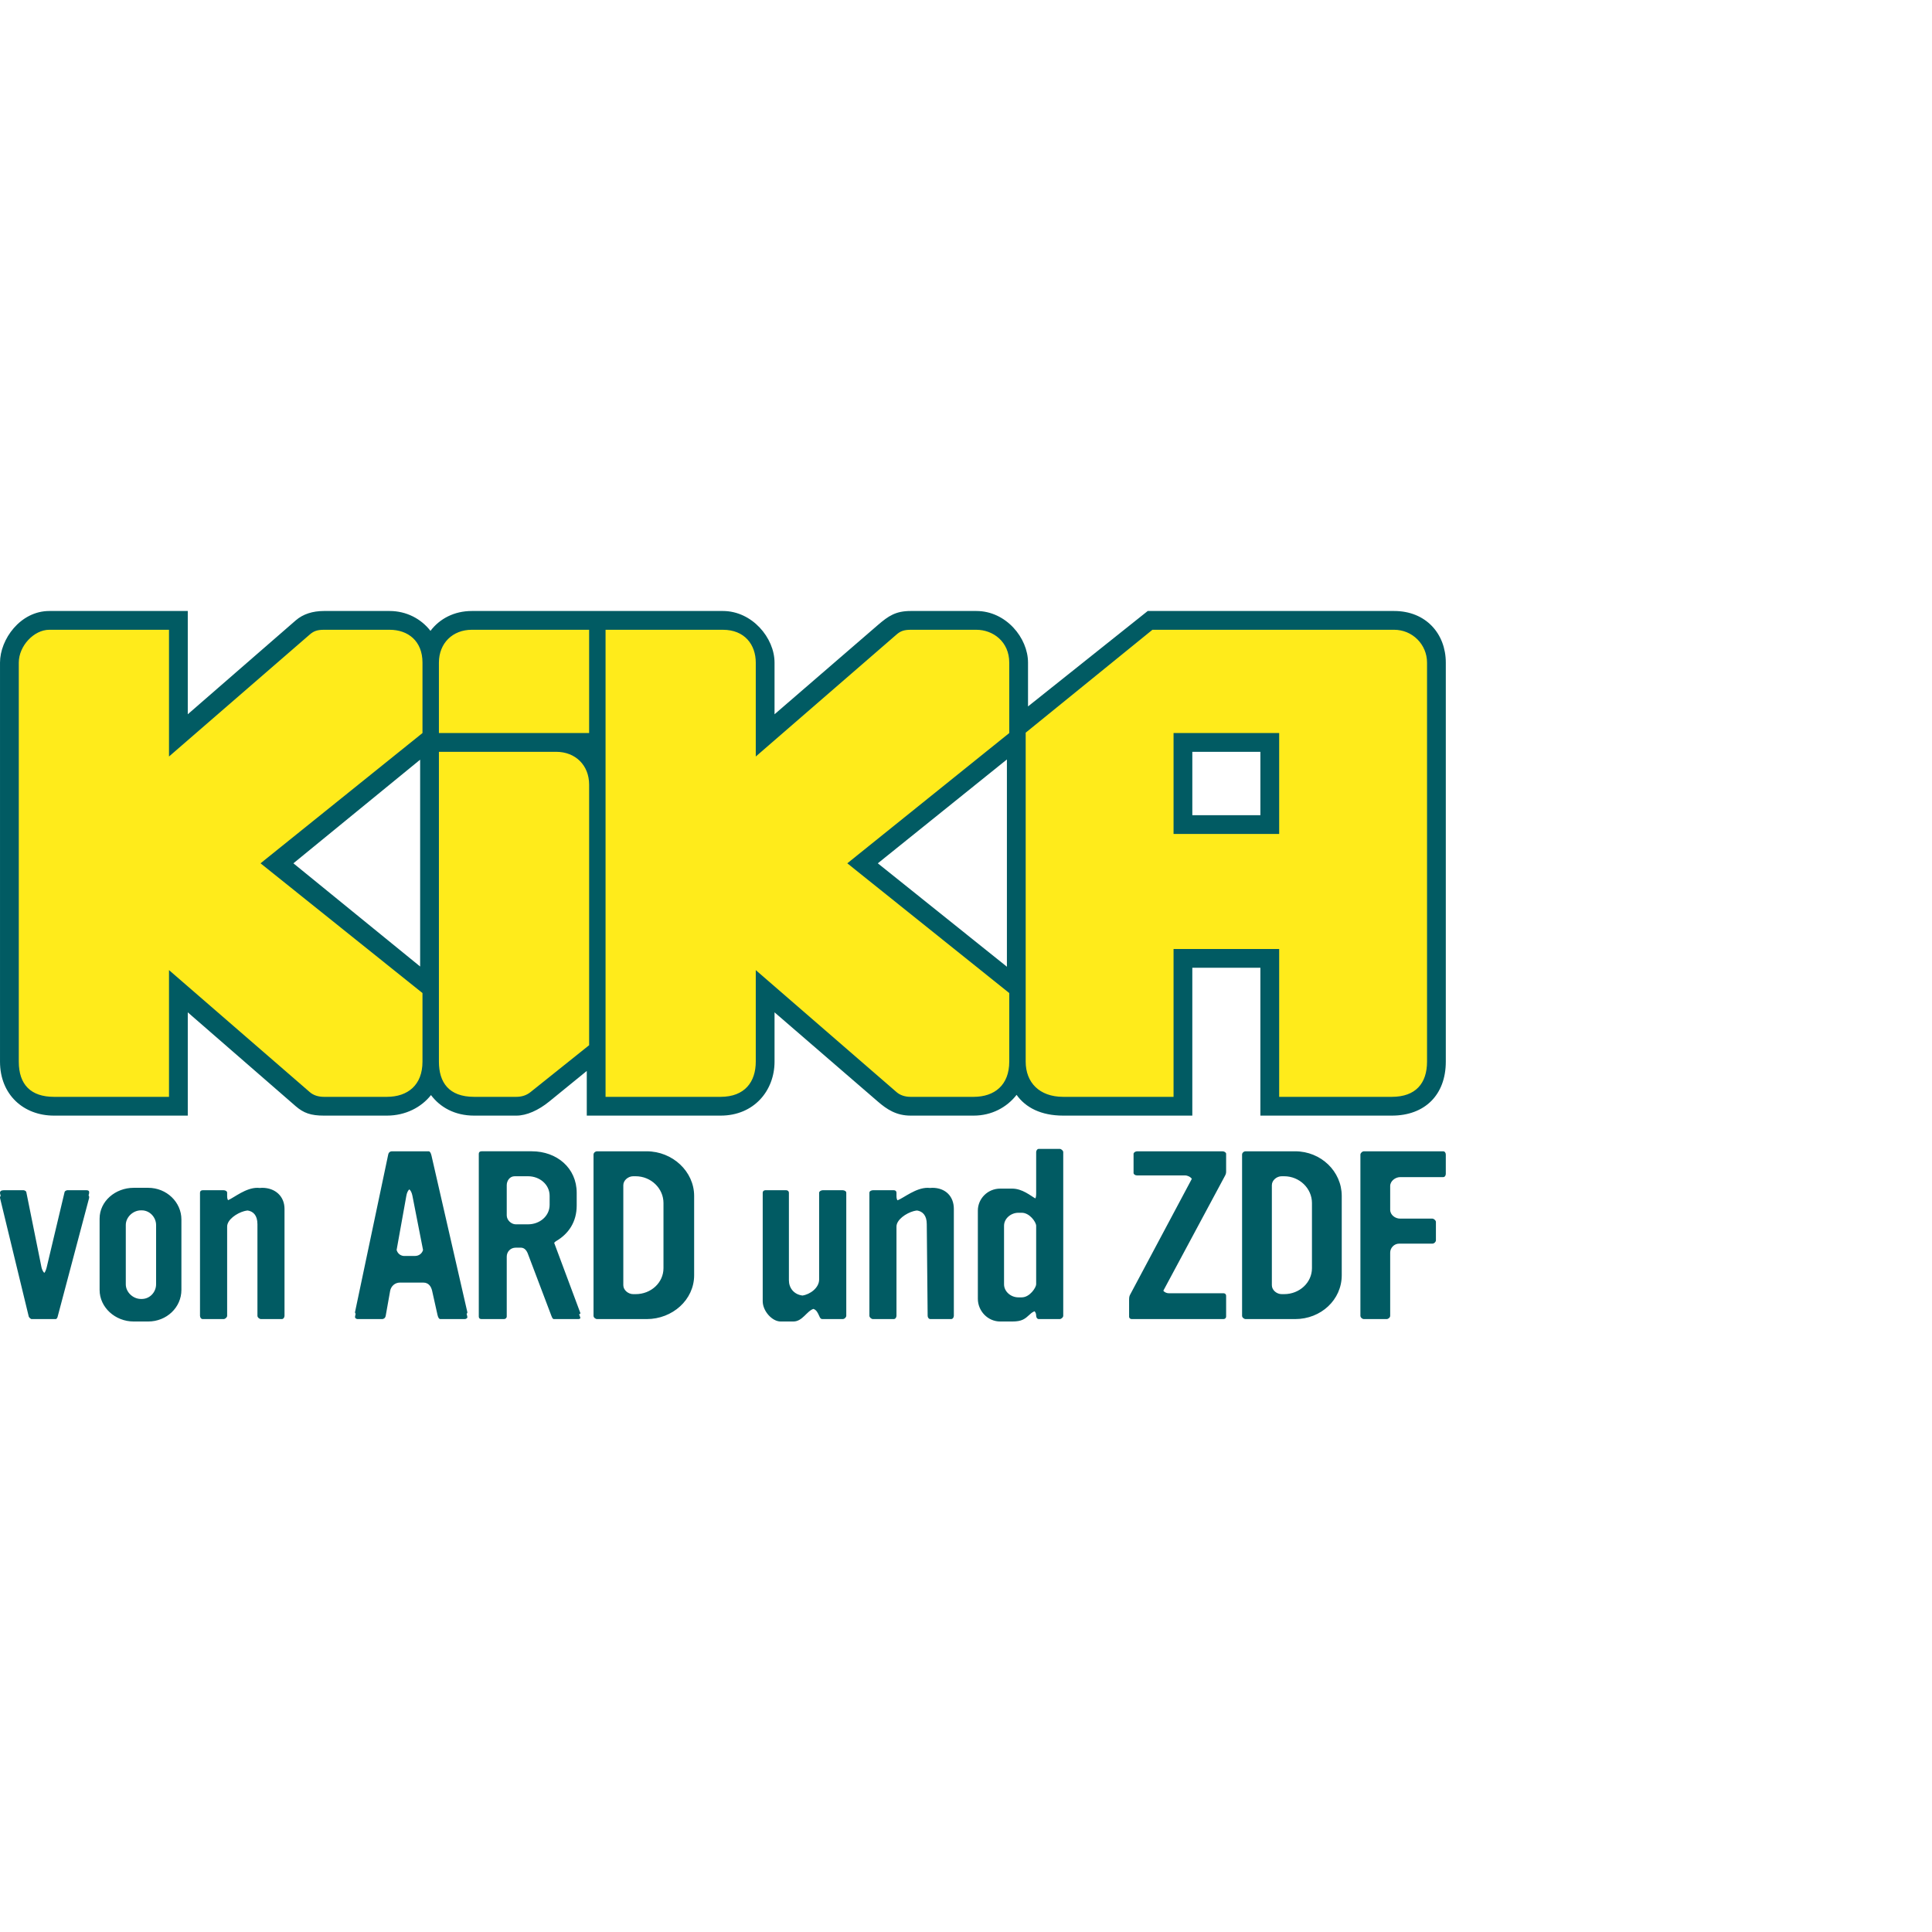 <?xml version="1.0" encoding="UTF-8" standalone="no"?>
<!-- Created with Inkscape (http://www.inkscape.org/) -->

<svg
   xmlns:dc="http://purl.org/dc/elements/1.1/"
   xmlns:cc="http://creativecommons.org/ns#"
   xmlns:rdf="http://www.w3.org/1999/02/22-rdf-syntax-ns#"
   xmlns:svg="http://www.w3.org/2000/svg"
   xmlns="http://www.w3.org/2000/svg"
   xmlns:sodipodi="http://sodipodi.sourceforge.net/DTD/sodipodi-0.dtd"
   xmlns:inkscape="http://www.inkscape.org/namespaces/inkscape"
   version="1.1"
   width="256"
   height="256"
   id="svg2"
   inkscape:version="0.48.3.1 r9886"
   sodipodi:docname="hd.kika.de.svg">
  <sodipodi:namedview
     pagecolor="#ffffff"
     bordercolor="#666666"
     borderopacity="1"
     objecttolerance="10"
     gridtolerance="10"
     guidetolerance="10"
     inkscape:pageopacity="0"
     inkscape:pageshadow="2"
     inkscape:window-width="1920"
     inkscape:window-height="1129"
     id="namedview10"
     showgrid="false"
     inkscape:zoom="0.82038482"
     inkscape:cx="124.12839"
     inkscape:cy="131.60133"
     inkscape:window-x="0"
     inkscape:window-y="25"
     inkscape:window-maximized="1"
     inkscape:current-layer="layer1" />
  <defs
     id="defs6" />
  <g
     inkscape:groupmode="layer"
     id="layer1"
     inkscape:label="Logo"
     style="display:inline"
     sodipodi:insensitive="true">
    <g
       id="g2987-0"
       transform="matrix(0.311,0,0,0.311,-2.4702837e-7,95.49)">
      <path
         inkscape:connector-curvature="0"
         style="fill:#015b63;fill-opacity:1;fill-rule:nonzero;stroke:none"
         id="path473-1"
         d="m 442.593,182.453 c -0.656,-0.011 -1.138,0.763 -1.122,1.372 l 0,1.995 0,15.651 c 0,1.039 -0.127,1.697 -0.343,2.089 -2.101,-1.165 -5.544,-4.186 -9.914,-4.178 l -1.995,0 -3.055,0 c -5.378,-0.011 -9.54,4.307 -9.54,9.353 l 0,1.995 0,33.609 0,1.995 c 0,5.13 4.162,9.665 9.54,9.665 l 1.995,0 1.06,0 1.995,0 c 4.324,0 5.469,-1.113 7.67,-3.118 0.647,-0.608 1.264,-1.002 1.839,-1.247 0.456,0.34 0.743,0.983 0.748,1.933 0,0.706 0.45,1.403 1.122,1.403 l 1.995,0 4.895,0 1.995,0 c 0.672,0 1.528,-0.712 1.528,-1.403 l 0,-67.748 0,-1.995 c 0,-0.608 -0.855,-1.386 -1.528,-1.372 l -1.995,0 -6.89,0 z m -275.668,1.029 c -0.565,0 -1.329,0.365 -1.528,1.403 l -14.123,67.031 c -0.05,0.316 0.053,0.579 0.249,0.748 l -0.249,1.247 c -0.11,0.691 0.558,1.047 1.122,1.06 l 1.995,0 6.422,0 1.995,0 c 0.581,0 1.329,-0.352 1.528,-1.403 l 1.902,-10.694 c 0.381,-1.825 1.902,-3.461 4.209,-3.461 l 9.852,0 c 2.506,0 3.421,1.898 3.804,3.461 l 2.307,10.351 c 0.291,1.3 0.772,1.746 1.154,1.746 l 1.995,0 6.391,0 1.995,0 c 0.672,0.011 1.353,-0.452 1.154,-1.06 l -0.281,-1.216 c 0.241,-0.185 0.383,-0.466 0.281,-0.779 l -15.277,-66.688 c -0.29,-1.134 -0.68,-1.746 -1.154,-1.746 l -1.995,0 -13.749,0 z m 38.192,0 c -0.764,0 -1.122,0.453 -1.122,1.06 l 0,1.995 0,65.378 0,1.995 c 0,0.691 0.451,1.06 1.122,1.06 l 1.995,0 5.643,0 1.995,0 c 0.672,-0.011 1.154,-0.535 1.154,-1.06 l 0,-1.995 0,-23.57 c 0,-1.991 1.528,-3.804 3.835,-3.804 l 2.182,0 c 1.635,0 2.566,1.378 3.055,2.775 l 9.945,26.251 c 0.474,1.3 0.772,1.417 1.154,1.403 l 1.995,0 6.391,0 1.995,0 c 0.672,-0.011 0.963,-0.423 0.779,-0.686 l -0.499,-1.372 c 0.455,-0.107 0.653,-0.403 0.499,-0.624 l -11.099,-29.743 c -0.007,-0.013 -0.024,-0.018 -0.031,-0.031 0.189,-0.281 0.464,-0.554 0.811,-0.748 5.378,-3.139 8.792,-8.229 8.792,-15.183 l 0,-1.995 0,-3.461 c -0.012,-10.522 -8.462,-17.646 -19.112,-17.646 l -1.995,0 -19.486,0 z m 49.291,0 c -0.764,0 -1.528,0.629 -1.528,1.403 l 0,1.995 0,64.692 0,1.995 c 0,0.774 0.855,1.403 1.528,1.403 l 1.995,0 17.116,0 1.995,0 c 11.032,0 20.234,-8.25 20.234,-18.675 l 0,-1.995 0,-31.801 c 0,-10.425 -9.202,-19.018 -20.234,-19.018 l -1.995,0 -19.112,0 z m 230.087,0 c -0.764,0 -1.512,0.549 -1.528,1.06 l 0,1.995 0,4.209 0,1.995 c 0.012,0.511 0.657,1.03 1.528,1.029 l 1.995,0 18.644,0 c 0.553,0 2.011,0.474 2.65,1.434 -0.005,0.009 0.005,0.022 0,0.031 l -26.345,49.447 c -0.199,0.442 -0.374,0.841 -0.374,2.058 l 0,1.995 0,3.18 c -0.002,0.086 -0.016,0.174 0,0.249 l 0,1.746 c -0.012,0.691 0.542,1.061 1.122,1.06 l 1.995,0 35.074,0 1.995,0 c 0.688,0 1.154,-0.466 1.154,-1.06 l 0,-1.995 0,-6.89 c 0,-0.442 -0.298,-1.06 -1.154,-1.06 l -1.995,0 -21.294,0 c -0.825,0 -1.821,-0.39 -2.307,-1.091 l 26.345,-49.104 c 0.474,-0.872 0.405,-1.447 0.405,-2.401 l 0,-1.995 0,-4.832 c 0.012,-0.525 -0.764,-1.06 -1.528,-1.06 l -1.995,0 -34.388,0 z m 46.236,0 c -0.779,0 -1.528,0.629 -1.528,1.403 l 0,1.995 0,64.692 0,1.995 c 0,0.774 0.871,1.403 1.528,1.403 l 1.995,0 17.085,0 1.995,0 c 11.032,0 19.86,-8.25 19.86,-18.675 l 0,-1.995 0,-31.801 c 0,-10.425 -8.828,-19.018 -19.86,-19.018 l -1.995,0 -19.08,0 z m 50.413,0 c -0.764,0 -1.528,0.795 -1.528,1.403 l 0,1.995 0,64.692 0,1.995 c 0,0.691 0.764,1.403 1.528,1.403 l 1.995,0 5.643,0 1.995,0 c 0.672,0 1.528,-0.629 1.528,-1.403 l 0,-1.995 0,-24.942 c 0,-1.991 1.695,-3.804 3.804,-3.804 l 12.159,0 1.995,0 c 0.764,0 1.512,-0.712 1.528,-1.403 l 0,-1.995 0,-5.861 c 0,-0.608 -0.855,-1.403 -1.528,-1.403 l -1.995,0 -11.754,0 c -2.017,0 -4.209,-1.519 -4.209,-3.772 l 0,-10.133 c 0.012,-2.171 2.284,-3.772 4.209,-3.772 l 16.337,0 1.995,0 c 0.764,0 1.154,-0.697 1.154,-1.403 l 0,-1.995 0,-6.204 c 0,-0.691 -0.39,-1.403 -1.154,-1.403 l -1.995,0 -31.707,0 z m -361.81,10.631 5.643,0 c 4.996,0 9.197,3.54 9.197,8.324 l 0,3.866 c 0,4.77 -4.201,8.293 -9.197,8.293 l -5.238,0 c -1.818,0 -3.835,-1.716 -3.835,-3.804 l 0,-12.876 c 0,-1.839 1.229,-3.817 3.429,-3.804 z m 50.444,0 1.06,0 c 6.54,0.011 11.847,5.161 11.847,11.411 l 0,27.748 c 0,6.18 -5.308,11.068 -11.847,11.068 l -1.06,0 c -2.109,0 -4.209,-1.716 -4.209,-3.804 l 0,-42.619 c 0,-2.088 2.1,-3.803 4.209,-3.804 z m 276.291,0 1.06,0 c 6.524,0 11.847,5.148 11.847,11.411 l 0,27.748 c 0,6.166 -5.323,11.068 -11.847,11.068 l -1.06,0 c -2.109,0 -4.193,-1.716 -4.178,-3.804 l 0,-42.619 c 0,-2.088 2.069,-3.804 4.178,-3.804 z M 56.964,199.04 c -7.869,0 -14.529,5.756 -14.529,13.126 l 0,1.995 0,26.376 0,1.995 c 0,7.48 6.659,13.468 14.529,13.468 l 1.995,0 2.182,0 1.995,0 c 7.869,0 14.154,-6.002 14.154,-13.468 l 0,-1.995 0,-27.997 c 0,-7.383 -6.285,-13.5 -14.154,-13.5 l -1.995,0 -4.178,0 z m 52.72,0 c -5.003,-0.007 -9.762,4.068 -12.502,5.269 -0.264,-0.331 -0.405,-0.904 -0.405,-1.808 l 0,-1.372 c 0,-0.706 -0.855,-1.074 -1.528,-1.06 l -1.995,0 -6.89,0 c -0.672,0 -1.154,0.355 -1.154,1.06 l 0,1.995 0,48.449 0,1.995 c 0,0.691 0.482,1.403 1.154,1.403 l 1.995,0 4.895,0 1.995,0 c 0.672,0 1.528,-0.712 1.528,-1.403 l 0,-1.995 0,-36.01 c 0,-2.959 4.07,-5.707 7.233,-6.578 0.487,-0.14 1.008,-0.217 1.496,-0.281 2.32,0.343 4.178,1.995 4.178,5.83 l 0,37.038 0,1.995 c 0,0.706 0.855,1.403 1.528,1.403 l 1.995,0 4.864,0 1.995,0 c 0.672,0 1.154,-0.712 1.154,-1.403 l 0,-1.995 0,-43.554 c 0,-5.378 -3.963,-8.979 -9.54,-8.979 -0.327,-4.7e-4 -0.673,0.03 -0.998,0.062 -0.335,-0.028 -0.649,-0.062 -0.998,-0.062 z m 285.551,0 c -5.049,0 -9.974,4.167 -12.814,5.331 -0.303,-0.322 -0.468,-0.922 -0.468,-1.871 l 0,-1.372 c 0,-0.691 -0.481,-1.061 -1.154,-1.06 l -1.995,0 -6.859,0 c -0.672,0 -1.528,0.369 -1.528,1.06 l 0,1.995 0,48.449 0,1.995 c 0,0.691 0.855,1.403 1.528,1.403 l 1.995,0 4.864,0 1.995,0 c 0.672,0 1.154,-0.712 1.154,-1.403 l 0,-1.995 0,-36.01 c 0,-2.945 4.101,-5.707 7.264,-6.578 0.496,-0.141 0.998,-0.219 1.496,-0.281 2.31,0.356 4.157,2.02 4.147,5.83 l 0.374,39.034 c -0.012,0.691 0.482,1.403 1.154,1.403 l 1.995,0 4.864,0 1.995,0 c 0.672,0 1.154,-0.712 1.154,-1.403 l 0,-1.995 0,-43.554 c 0,-5.378 -3.604,-8.979 -9.166,-8.979 -0.324,0 -0.644,0.03 -0.966,0.062 -0.332,-0.028 -0.681,-0.062 -1.029,-0.062 z m -220.827,0.655 c 0.577,0.487 1.06,1.44 1.309,2.744 l 4.521,23.071 0,0.031 c -0.403,1.454 -1.716,2.515 -3.367,2.525 l -4.957,0 c -1.562,-0.179 -2.594,-1.29 -2.931,-2.557 l 4.147,-23.071 c 0.219,-1.3 0.693,-2.256 1.278,-2.744 z M 1.562,200.068 c -1.054,0 -1.726,0.45 -1.528,1.403 l 0.249,0.998 c -0.228,0.226 -0.34,0.561 -0.249,0.998 l 12.221,50.444 c 0.199,0.525 0.956,1.061 1.154,1.06 l 1.995,0 6.391,0 1.995,0 c 0.199,0 0.688,-0.452 0.779,-1.06 l 13.375,-50.444 c 0.105,-0.548 0.04,-0.934 -0.218,-1.154 l 0.218,-0.842 c 0.183,-0.953 -0.094,-1.403 -1.154,-1.403 l -1.995,0 -6.111,0 c -0.381,0 -1.062,0.371 -1.154,0.717 l -7.638,32.144 c -0.286,1.172 -0.634,1.92 -1.029,2.369 -0.509,-0.518 -0.956,-1.367 -1.185,-2.369 l -6.485,-32.144 c -0.086,-0.345 -0.772,-0.717 -1.154,-0.717 l -1.995,0 -6.485,0 z m 324.522,0 c -0.672,0 -1.124,0.453 -1.122,1.06 l 0,1.995 0,42.245 0,1.995 c 0.012,4.176 3.987,8.636 7.638,8.636 l 1.995,0 1.434,0 1.995,0 c 3.884,0 5.7,-4.454 8.543,-5.362 1.336,0.439 1.881,1.73 2.432,2.931 0.474,1.217 0.855,1.403 1.528,1.403 l 1.995,0 4.521,0 1.995,0 c 0.78,0 1.528,-0.795 1.528,-1.403 l 0,-1.995 0,-50.444 c 0,-0.608 -0.764,-1.061 -1.528,-1.06 l -1.995,0 -6.516,0 c -0.656,0 -1.512,0.453 -1.528,1.06 l 0,1.995 0,34.981 c 0.011,3.561 -3.872,6.366 -7.108,6.828 -3.724,-0.467 -5.768,-3.301 -5.768,-6.485 l 0,-37.319 c 0,-0.608 -0.497,-1.061 -1.154,-1.06 l -1.995,0 -6.89,0 z m -266.003,8.574 0.312,0 c 3.453,0 6.111,3.014 6.111,6.235 l 0,25.285 c 0,3.208 -2.551,6.235 -6.111,6.235 l -0.312,0 c -3.453,0 -6.485,-2.931 -6.485,-6.235 l 0,-25.285 c 0,-3.304 3.032,-6.235 6.485,-6.235 z m 373.813,1.029 1.434,0 c 3.362,0 6.142,3.987 6.142,5.55 l 0,24.942 c 0,1.3 -2.673,5.549 -6.142,5.55 l -1.434,0 c -3.255,0 -6.111,-2.508 -6.111,-5.55 l 0,-24.942 c 0,-3.125 2.948,-5.55 6.111,-5.55 z" />
      <path
         inkscape:connector-curvature="0"
         style="fill:#015b63;fill-opacity:1;stroke:none"
         id="path3033-8"
         d="m 21.004,-46.719 c -12.352,0 -21,12.089 -21,22 l 0,170 c 0,14.056 10.002,23 23,23 l 57,0 0,-44 46,40 c 3.354,2.897 6.421,4 12,4 l 26.812,0 c 8.011,0 14.71,-3.561 18.812,-8.75 3.906,5.216 10.172,8.75 18.375,8.75 l 18,0 c 4.358,0 9.42,-2.27 14,-6 l 16,-13.031 0,19.031 57,0 c 14.335,0 23,-10.729 23,-23 l 0,-21 44,38 c 3.899,3.367 7.892,6 14,6 l 26.812,0 c 7.717,0 14.179,-3.529 18.312,-8.844 3.808,5.356 10.328,8.844 19.875,8.844 l 55,0 0,-63 29,0 0,63 56,0 c 14.112,0 23,-8.889 23,-23 l 0,-170 c 0,-12.274 -8.459,-22 -22,-22 l -105,3.11e-4 -51,40.656 0,-18.656 c 0,-10.55 -9.397,-22 -22,-22 l -28,0 c -6.328,0 -9.438,2.06 -14,6 l -44,38 0,-22 c 0,-10.568 -9.587,-22 -22,-22 l -107,0 c -7.494,0 -13.702,3.3 -17.594,8.469 -3.992,-5.156 -10.249,-8.469 -17.406,-8.469 l -28,0 c -4.741,0 -8.877,1.285 -12,4 l -46,40 0,-44 z m 487,60 29,0 0,27 -29,0 z m -79,3.25 0,88.312 -55,-44.062 z m -250,0.094 0,88.125 -54,-43.969 z" />
      <path
         inkscape:connector-curvature="0"
         style="fill:#ffeb1b;fill-opacity:1;stroke:none"
         id="path2995-5"
         d="m 21.004,-38.719 c -6.554,0 -13,6.89 -13,14 l 0,170 c 0,9.824 5.176,15 15,15 l 49,0 0,-54 60,52 c 1.503,1.31 3.595,2 6,2 l 26.812,0 c 8.966,0 15.188,-5.052 15.188,-15 l 0,-29.219 -69,-55.281 69,-55.5 0,-30 c 0,-9.228 -6.158,-14 -14,-14 l -28,0 c -2.89,0 -4.394,0.608 -6,2 l -60,52 0,-54 z m 180,0 c -8.126,0 -14,5.694 -14,14 l 0,30 64,0 0,-44 z m 57,0 0,199 49,0 c 10.367,0 15,-6.432 15,-15 l 0,-39 60,52 c 1.503,1.31 3.595,2 6,2 l 26.812,0 c 8.966,0 15.188,-5.052 15.188,-15 l 0,-29.219 -69,-55.281 69,-55.5 0,-30 c 0,-8.963 -6.951,-14 -14,-14 l -28,0 c -2.89,0 -4.394,0.608 -6,2 l -60,52 0,-40 c 0,-7.659 -4.755,-14 -14,-14 z m 233,0 -54,43.844 0,140.156 c 0,8.845 5.795,15 16,15 l 47,0 0,-63 45,0 0,63 48,0 c 10.118,0 15,-5.708 15,-15 l 0,-170 c 0,-7.778 -6.276,-14 -14,-14 z m 9,44 45,0 0,43 -45,0 z m -313,8 0,132 c 0,8.79 4.172,15 15,15 l 18,0 c 2.242,0 4.281,-0.624 6,-2 l 25,-20 0,-111 c 0,-8.306 -5.874,-14 -14,-14 z" />
    </g>
  </g>
  <g
     inkscape:groupmode="layer"
     id="layer2"
     inkscape:label="HD"
     style="display:none"
     sodipodi:insensitive="true">
    <g
       id="g2992-1"
       transform="matrix(0.311,0,0,0.311,-2.4702837e-7,95.49)">
      <path
         inkscape:connector-curvature="0"
         style="fill:#015b63;fill-opacity:1;stroke:none"
         id="path2996-9"
         d="m 632.004,91 174,0 c 10.819,0 18,-9.115 18,-18 l 0,-85.953 -42.706,-33.766 -127.294,0 c -12.486,0 -22,9.955 -22,22 z" />
      <path
         inkscape:connector-curvature="0"
         style="fill:#ffeb1b;fill-opacity:1;stroke:none"
         id="rect2998-5"
         d="m 663.972,-26 c -3.298,0 -5.969,2.671 -5.969,5.969 l 0,85.062 c 0,3.298 2.671,5.969 5.969,5.969 l 19.031,0 0,-36.25 16,0 0,36.25 19.031,0 c 3.298,0 5.969,-2.671 5.969,-5.969 l 0,-85.062 c 0,-3.298 -2.671,-5.969 -5.969,-5.969 l -19.031,0 0,36 -16,0 0,-36 -19.031,0 z m 70.031,0 0,97 42,0 23,-19 0,-59 -23,-19 -42,0 z m 22,24 14,0 7,7 0,35 -7,7 -14,0 0,-49 z" />
    </g>
  </g>
</svg>
